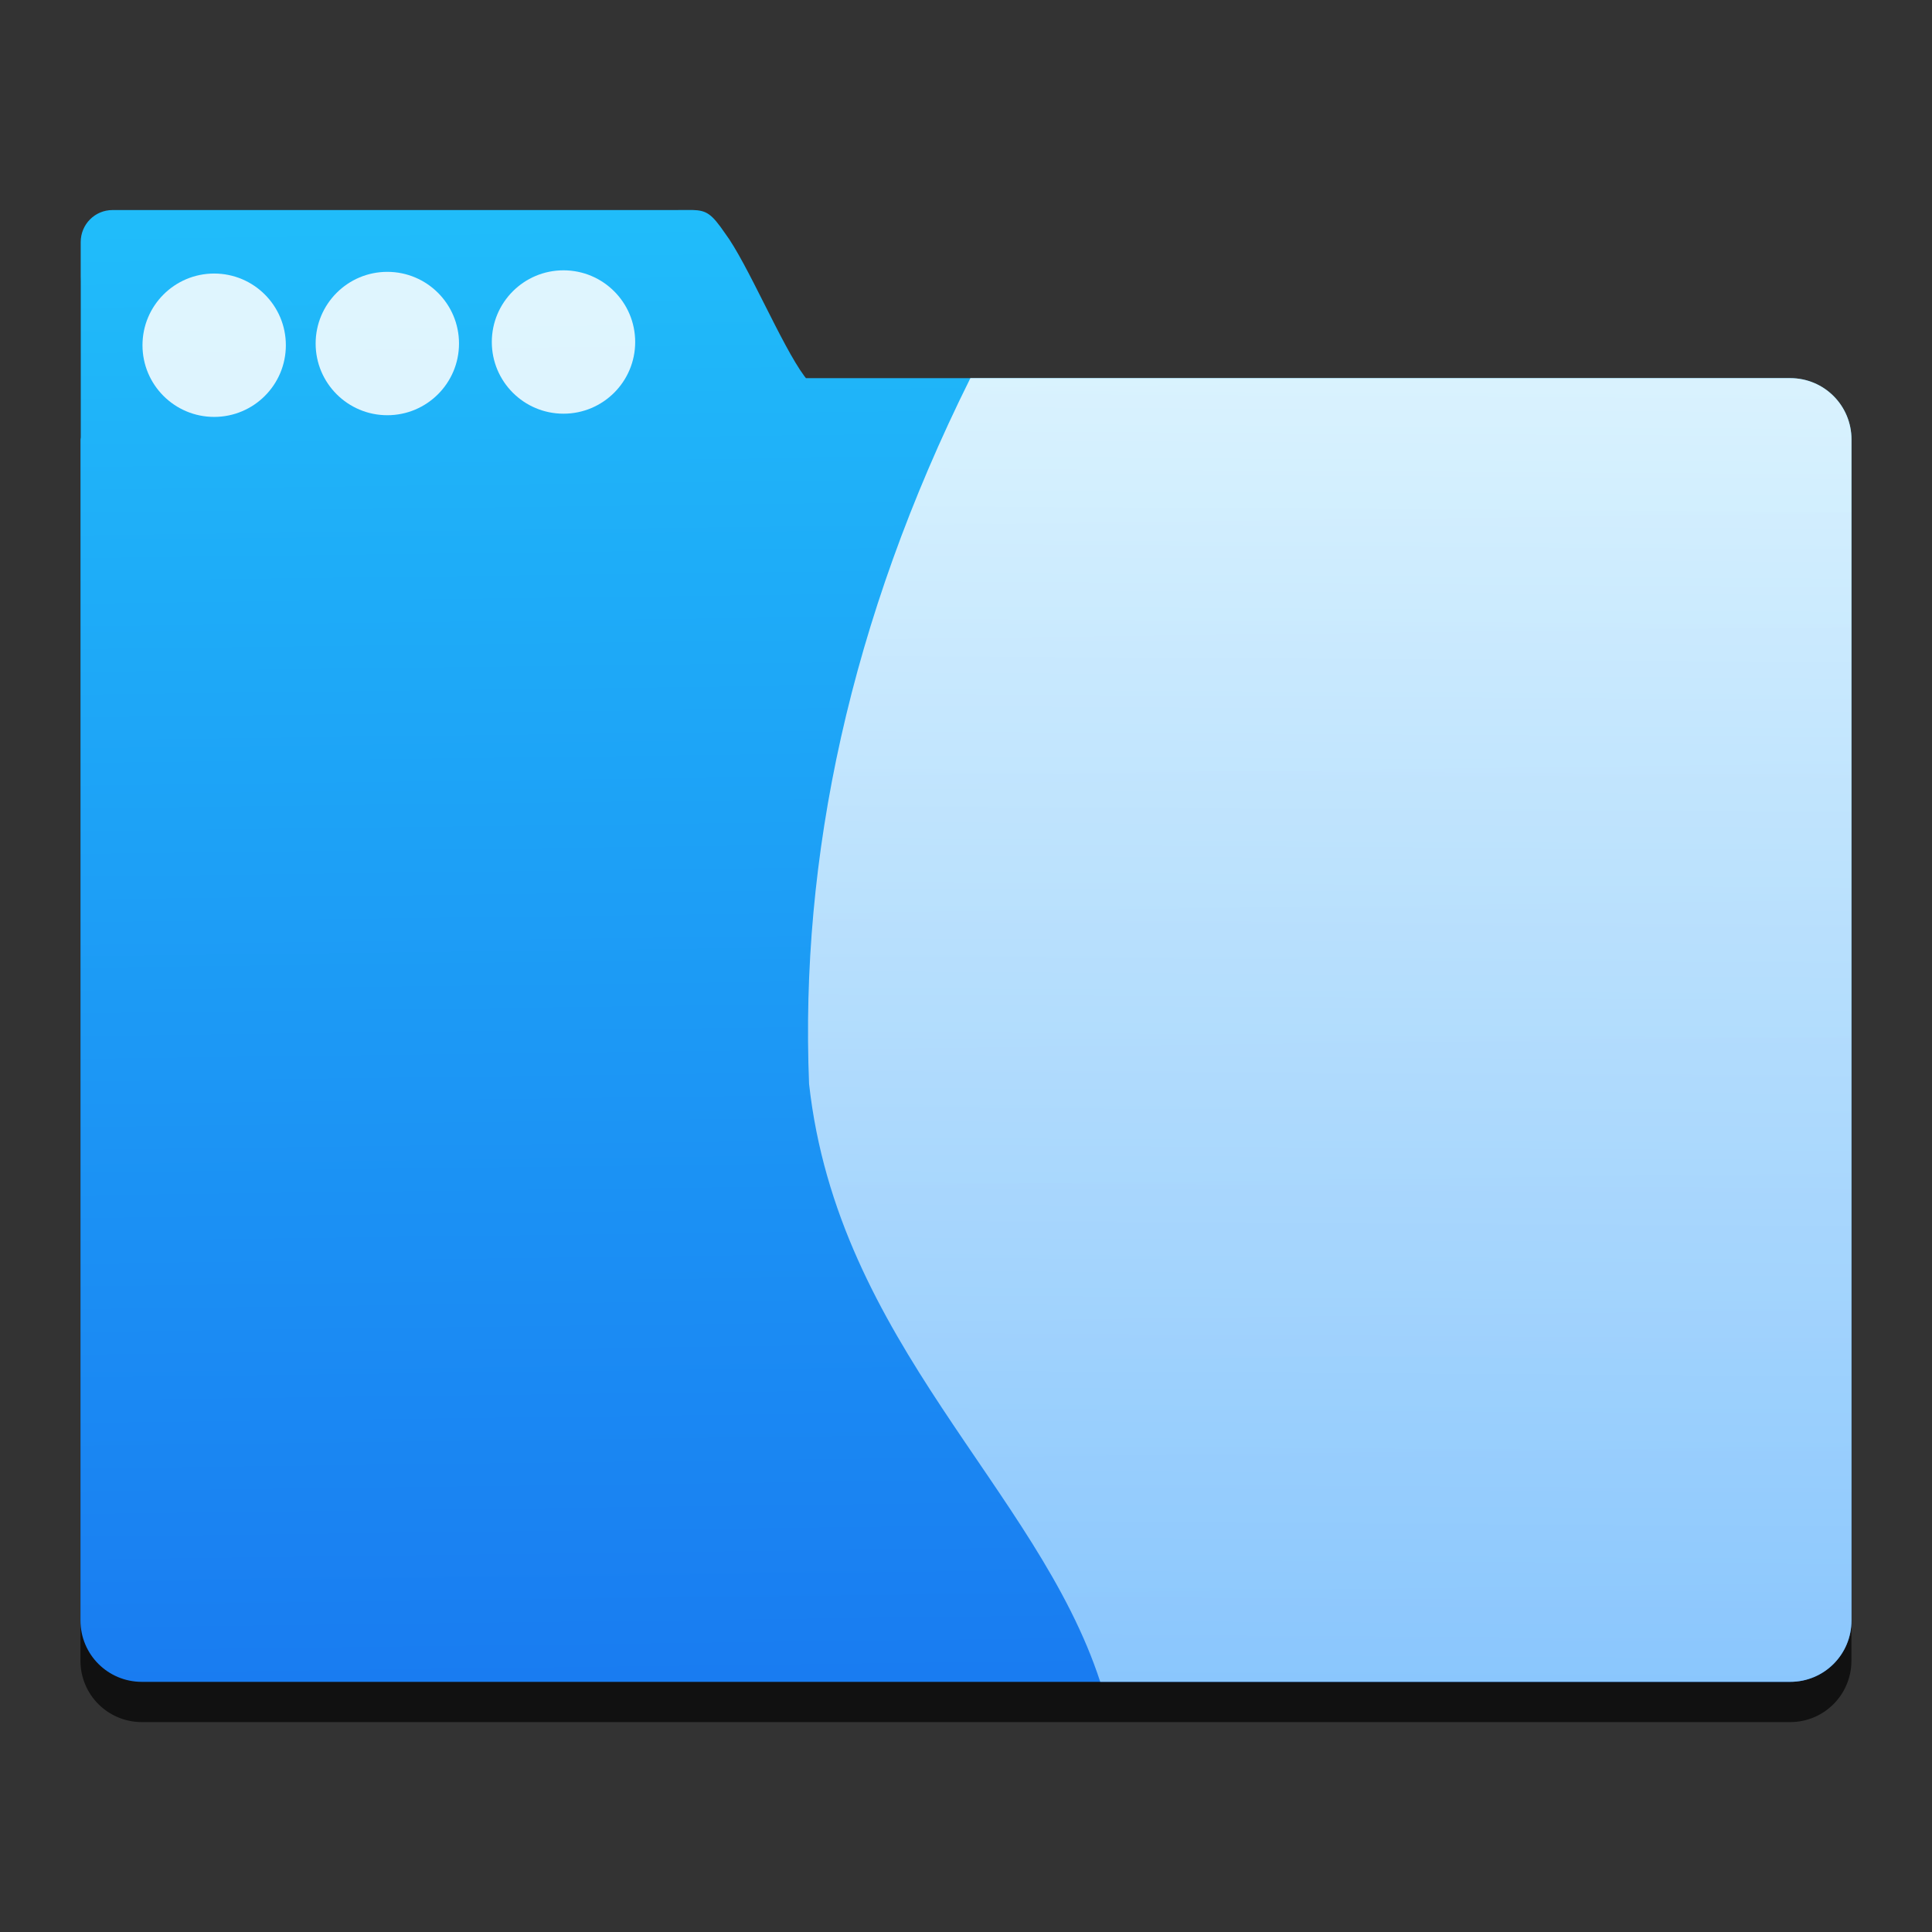 <?xml version="1.0" encoding="UTF-8" standalone="no"?>
<svg
   xmlns:dc="http://purl.org/dc/elements/1.1/"
   xmlns:cc="http://creativecommons.org/ns#"
   xmlns:rdf="http://www.w3.org/1999/02/22-rdf-syntax-ns#"
   xmlns:svg="http://www.w3.org/2000/svg"
   xmlns="http://www.w3.org/2000/svg"
   xmlns:sodipodi="http://sodipodi.sourceforge.net/DTD/sodipodi-0.dtd"
   xmlns:inkscape="http://www.inkscape.org/namespaces/inkscape"
   height="48"
   viewBox="0 0 48 48"
   width="48"
   version="1.1"
   id="svg32"
   sodipodi:docname="Finder_w.svg"
   inkscape:version="0.92.3 (2405546, 2018-03-11)">
  <rect x="0" y="0" width="48" height="48" fill="#333333" stroke="none"/>
  <defs
     id="defs36" />
  <sodipodi:namedview
     pagecolor="#ffffff"
     bordercolor="#666666"
     borderopacity="1"
     objecttolerance="10"
     gridtolerance="10"
     guidetolerance="10"
     inkscape:pageopacity="0"
     inkscape:pageshadow="2"
     inkscape:window-width="1920"
     inkscape:window-height="1055"
     id="namedview34"
     showgrid="false"
     inkscape:zoom="13.906433"
     inkscape:cx="30.759913"
     inkscape:cy="13.816931"
     inkscape:window-x="1366"
     inkscape:window-y="0"
     inkscape:window-maximized="1"
     inkscape:current-layer="g30" />
  <linearGradient
     id="a"
     gradientUnits="userSpaceOnUse"
     x1="10.79"
     x2="10.297"
     y1="43.787"
     y2="4.536">
    <stop
       offset="0"
       stop-color="#197cf1"
       id="stop2" />
    <stop
       offset="1"
       stop-color="#20bcfa"
       id="stop4" />
  </linearGradient>
  <linearGradient
     id="b"
     gradientTransform="matrix(1.016 0 0 1.035 -391.007 -518.04)"
     gradientUnits="userSpaceOnUse"
     x1="421.132"
     x2="421.337"
     y1="543.394"
     y2="509.274">
    <stop
       offset="0"
       stop-color="#a0d5ff"
       id="stop7" />
    <stop
       offset="1"
       stop-color="#fff"
       id="stop9" />
  </linearGradient>
  <g
     transform="translate(-384.572 -500.298)"
     id="g30">
    <path
       d="m401.772 506.515c-.118-.003-.26.002-.445.002h-13.96c-.438 0-.791.355-.791.796v4.851c-.001.018-.005.035-.005.054v29.34c0 .844.681 1.525 1.525 1.525h40.951c.844 0 1.523-.681 1.523-1.525v-29.34c0-.844-.679-1.525-1.523-1.525h-24.453c-.015-.019-.024-.03-.04-.05-.564-.76-1.416-2.81-1.972-3.551-.334-.487-.459-.567-.812-.576z"
       fill-opacity=".667"
       id="path12" />
    <path
       d="m16.455 4.182c-.128-.003-.282.002-.482.002h-15.141c-.475 0-.857.385-.857.863v5.262c-.001.02-.006.039-.006.059v31.822c0 .916.738 1.654 1.654 1.654h44.416c.916 0 1.652-.738 1.652-1.654v-31.822c0-.916-.736-1.654-1.652-1.654h-26.521c-.016-.021-.026-.032-.043-.055-.612-.824-1.536-3.047-2.139-3.852-.363-.528-.498-.615-.881-.625z"
       fill="url(#a)"
       transform="matrix(.922 0 0 .922 386.6 501.659)"
       id="path14" />
    <path
       d="M 23.949,8.713 C 20.698,15.243 19.356,21.643 19.602,27.73 v 0 c 0.774,6.993 6.148,10.903 7.846,16.113 h 18.592 c 0.916,0 1.652,-0.738 1.652,-1.654 V 10.367 c 0,-0.916 -0.736,-1.654 -1.652,-1.654 z"
       transform="matrix(0.922,0,0,0.922,386.6,501.659)"
       id="path16"
       inkscape:connector-curvature="0"
       style="opacity:0.83;fill:url(#b);fill-rule:evenodd"
       sodipodi:nodetypes="ccccssssc" />
    <g
       fill="#fff"
       fill-opacity=".852"
       id="g28">
      <circle
         cx="398.572"
         cy="508.795"
         r="1.781"
         id="circle22" />
      <circle
         cx="394.195"
         cy="508.833"
         r="1.781"
         id="circle24" />
      <circle
         cx="389.893"
         cy="508.875"
         r="1.781"
         id="circle26" />
    </g>
  </g>
</svg>
